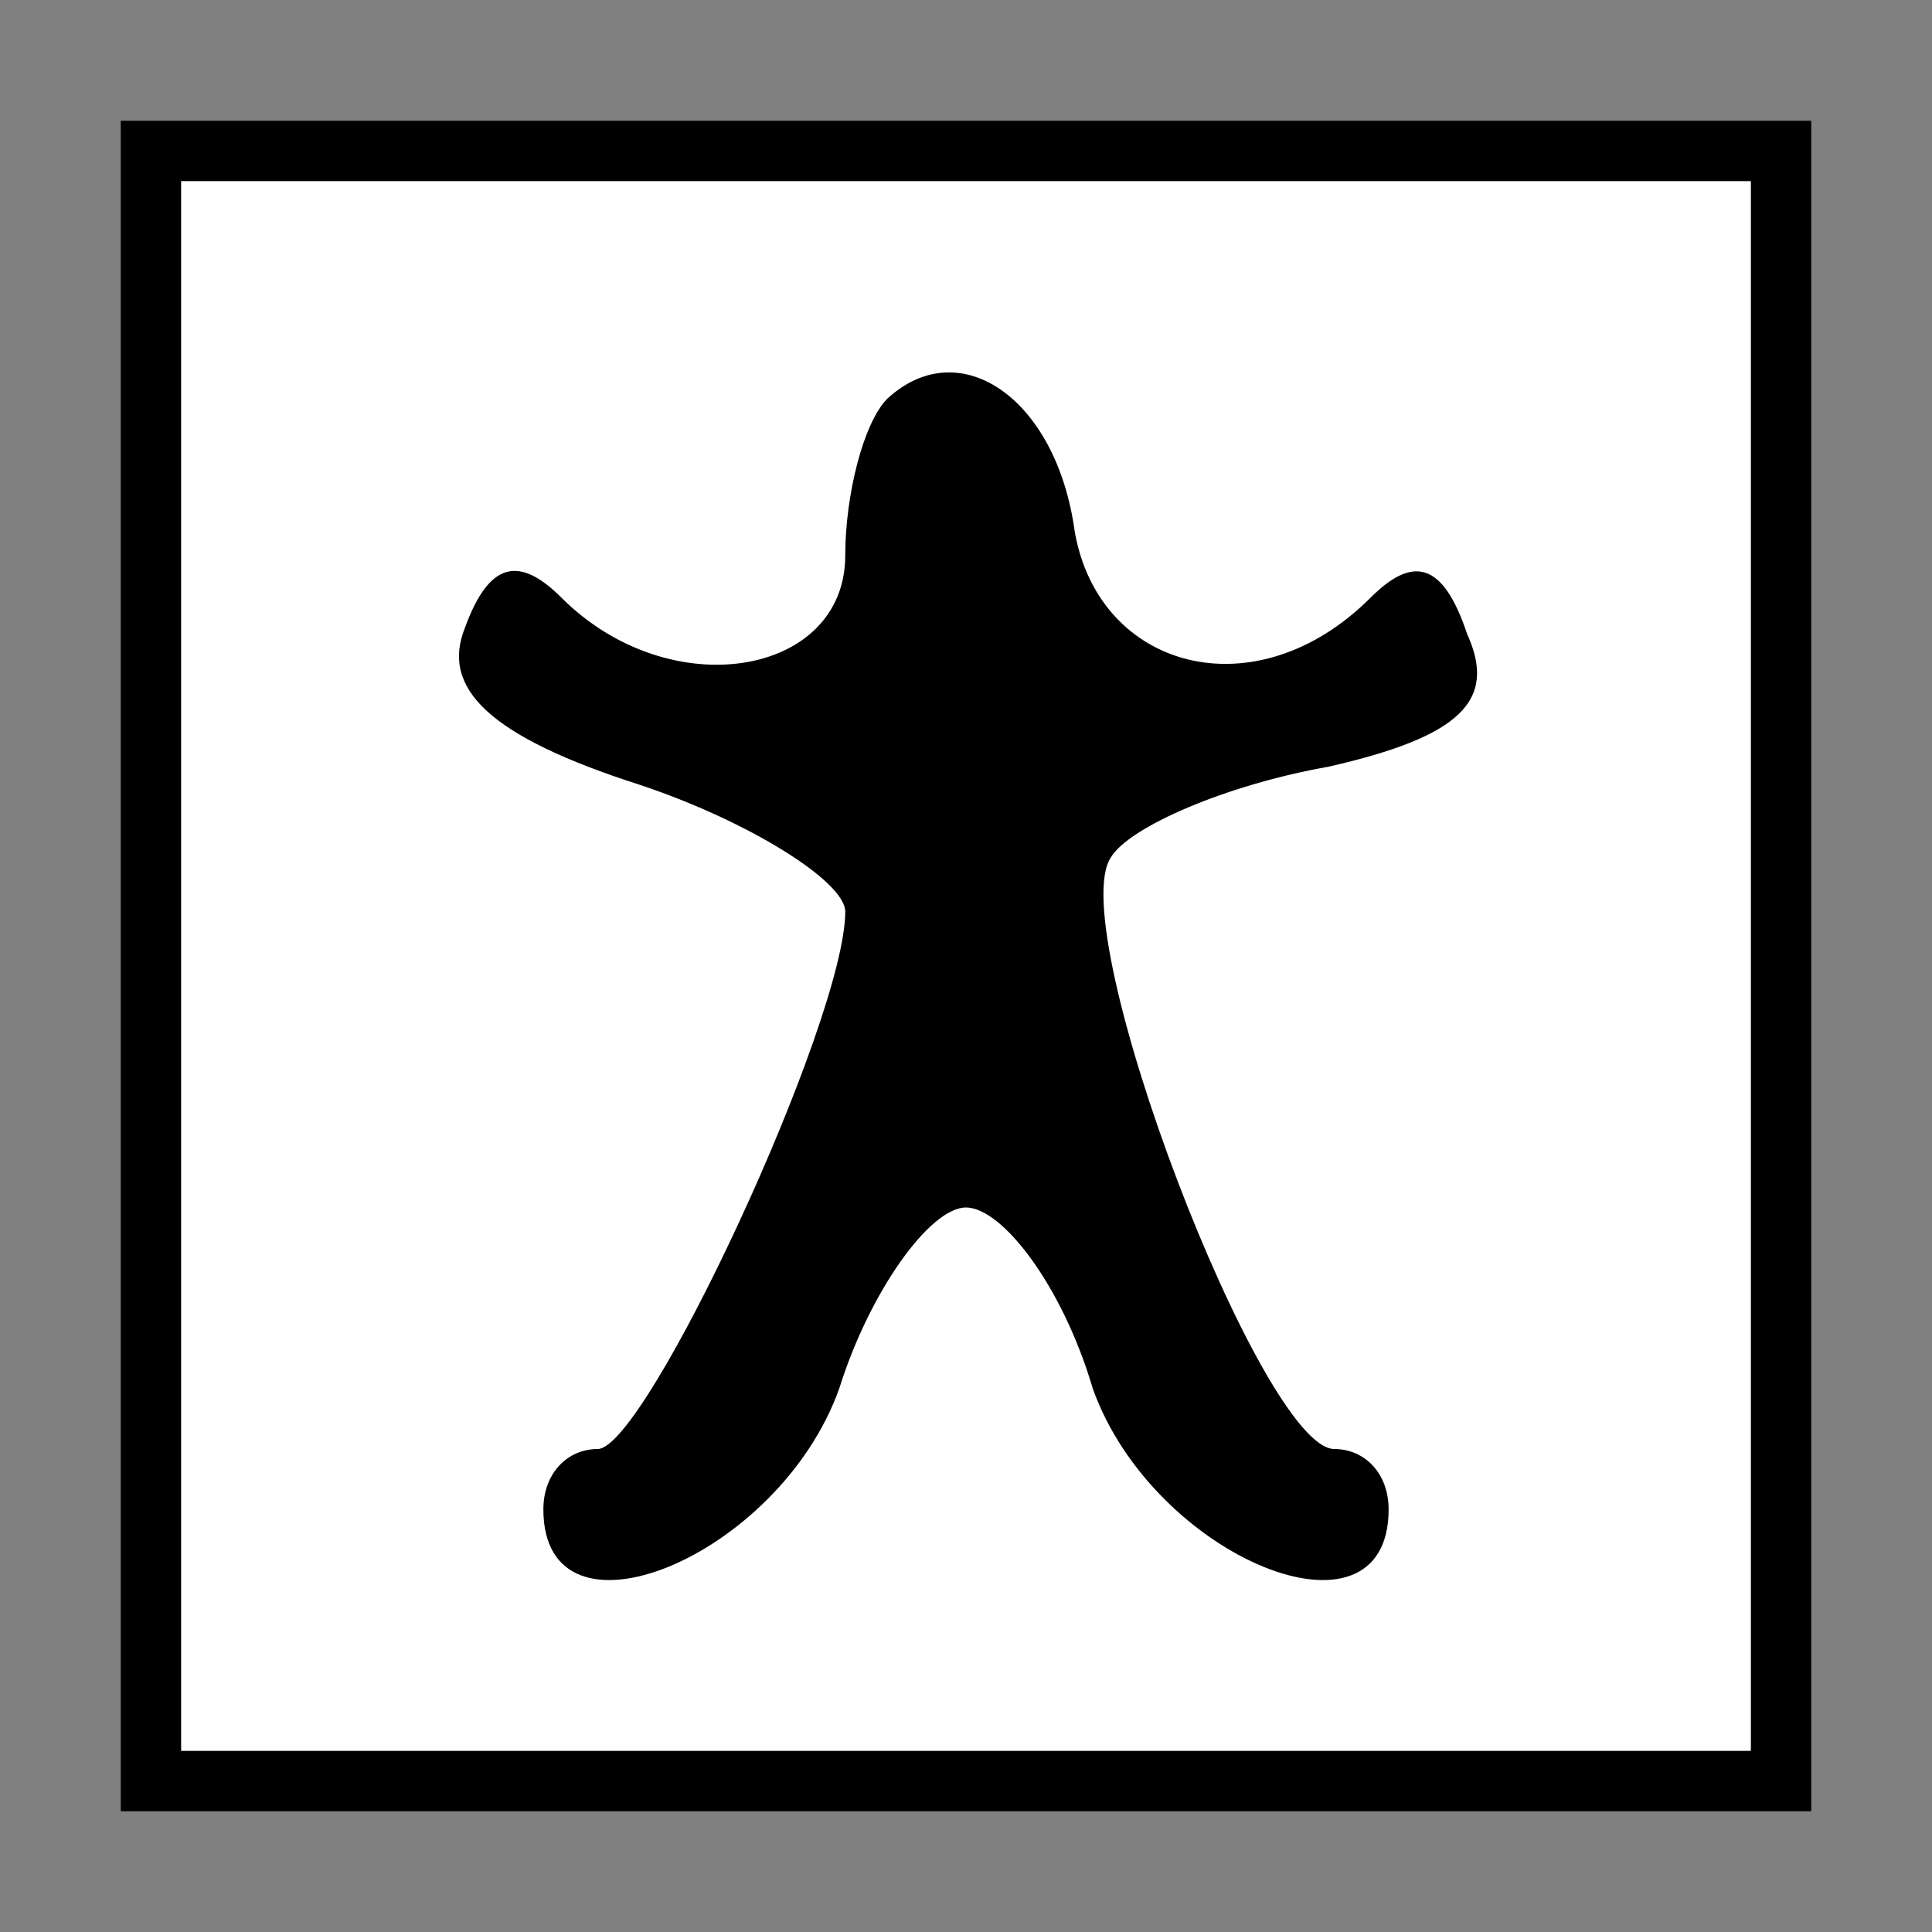 <?xml version="1.0" standalone="no"?>
<!DOCTYPE svg PUBLIC "-//W3C//DTD SVG 20010904//EN"
 "http://www.w3.org/TR/2001/REC-SVG-20010904/DTD/svg10.dtd">
<svg version="1.0" xmlns="http://www.w3.org/2000/svg"
 width="32pt" height="32pt" viewBox="0 0 32 32"
 preserveAspectRatio="xMidYMid meet">
<rect x="0" y="0" width="32" height="32" fill="#808080" stroke="none"/>
<g transform="translate(0,32) scale(0.1,-0.1)"
fill="#000000" stroke="none">
<path fill="#000000" stroke="none" d="M20 160 l0 -140 140 0 140 0 0 140 0
140 -140 0 -140 0 0 -140z"/>
<path fill="#ffffff" stroke="none" d="M290 160 l0 -130 -130 0 -130 0 0 130
0 130 130 0 130 0 0 -130z"/>
<path fill="#000000" stroke="none" d="M147 254 c-4 -4 -7 -16 -7 -26 0 -20
-29 -25 -47 -7 -7 7 -12 6 -16 -5 -4 -10 4 -18 29 -26 18 -6 34 -16 34 -21 0
-18 -33 -89 -41 -89 -5 0 -9 -4 -9 -10 0 -24 39 -8 49 20 5 16 15 30 21 30 6
0 16 -13 21 -30 10 -28 49 -44 49 -20 0 6 -4 10 -9 10 -12 0 -45 86 -37 98 3
5 19 12 36 15 22 5 28 11 23 22 -4 12 -9 13 -16 6 -19 -19 -45 -12 -49 11 -3
22 -19 33 -31 22z"/>
</g>
</svg>
